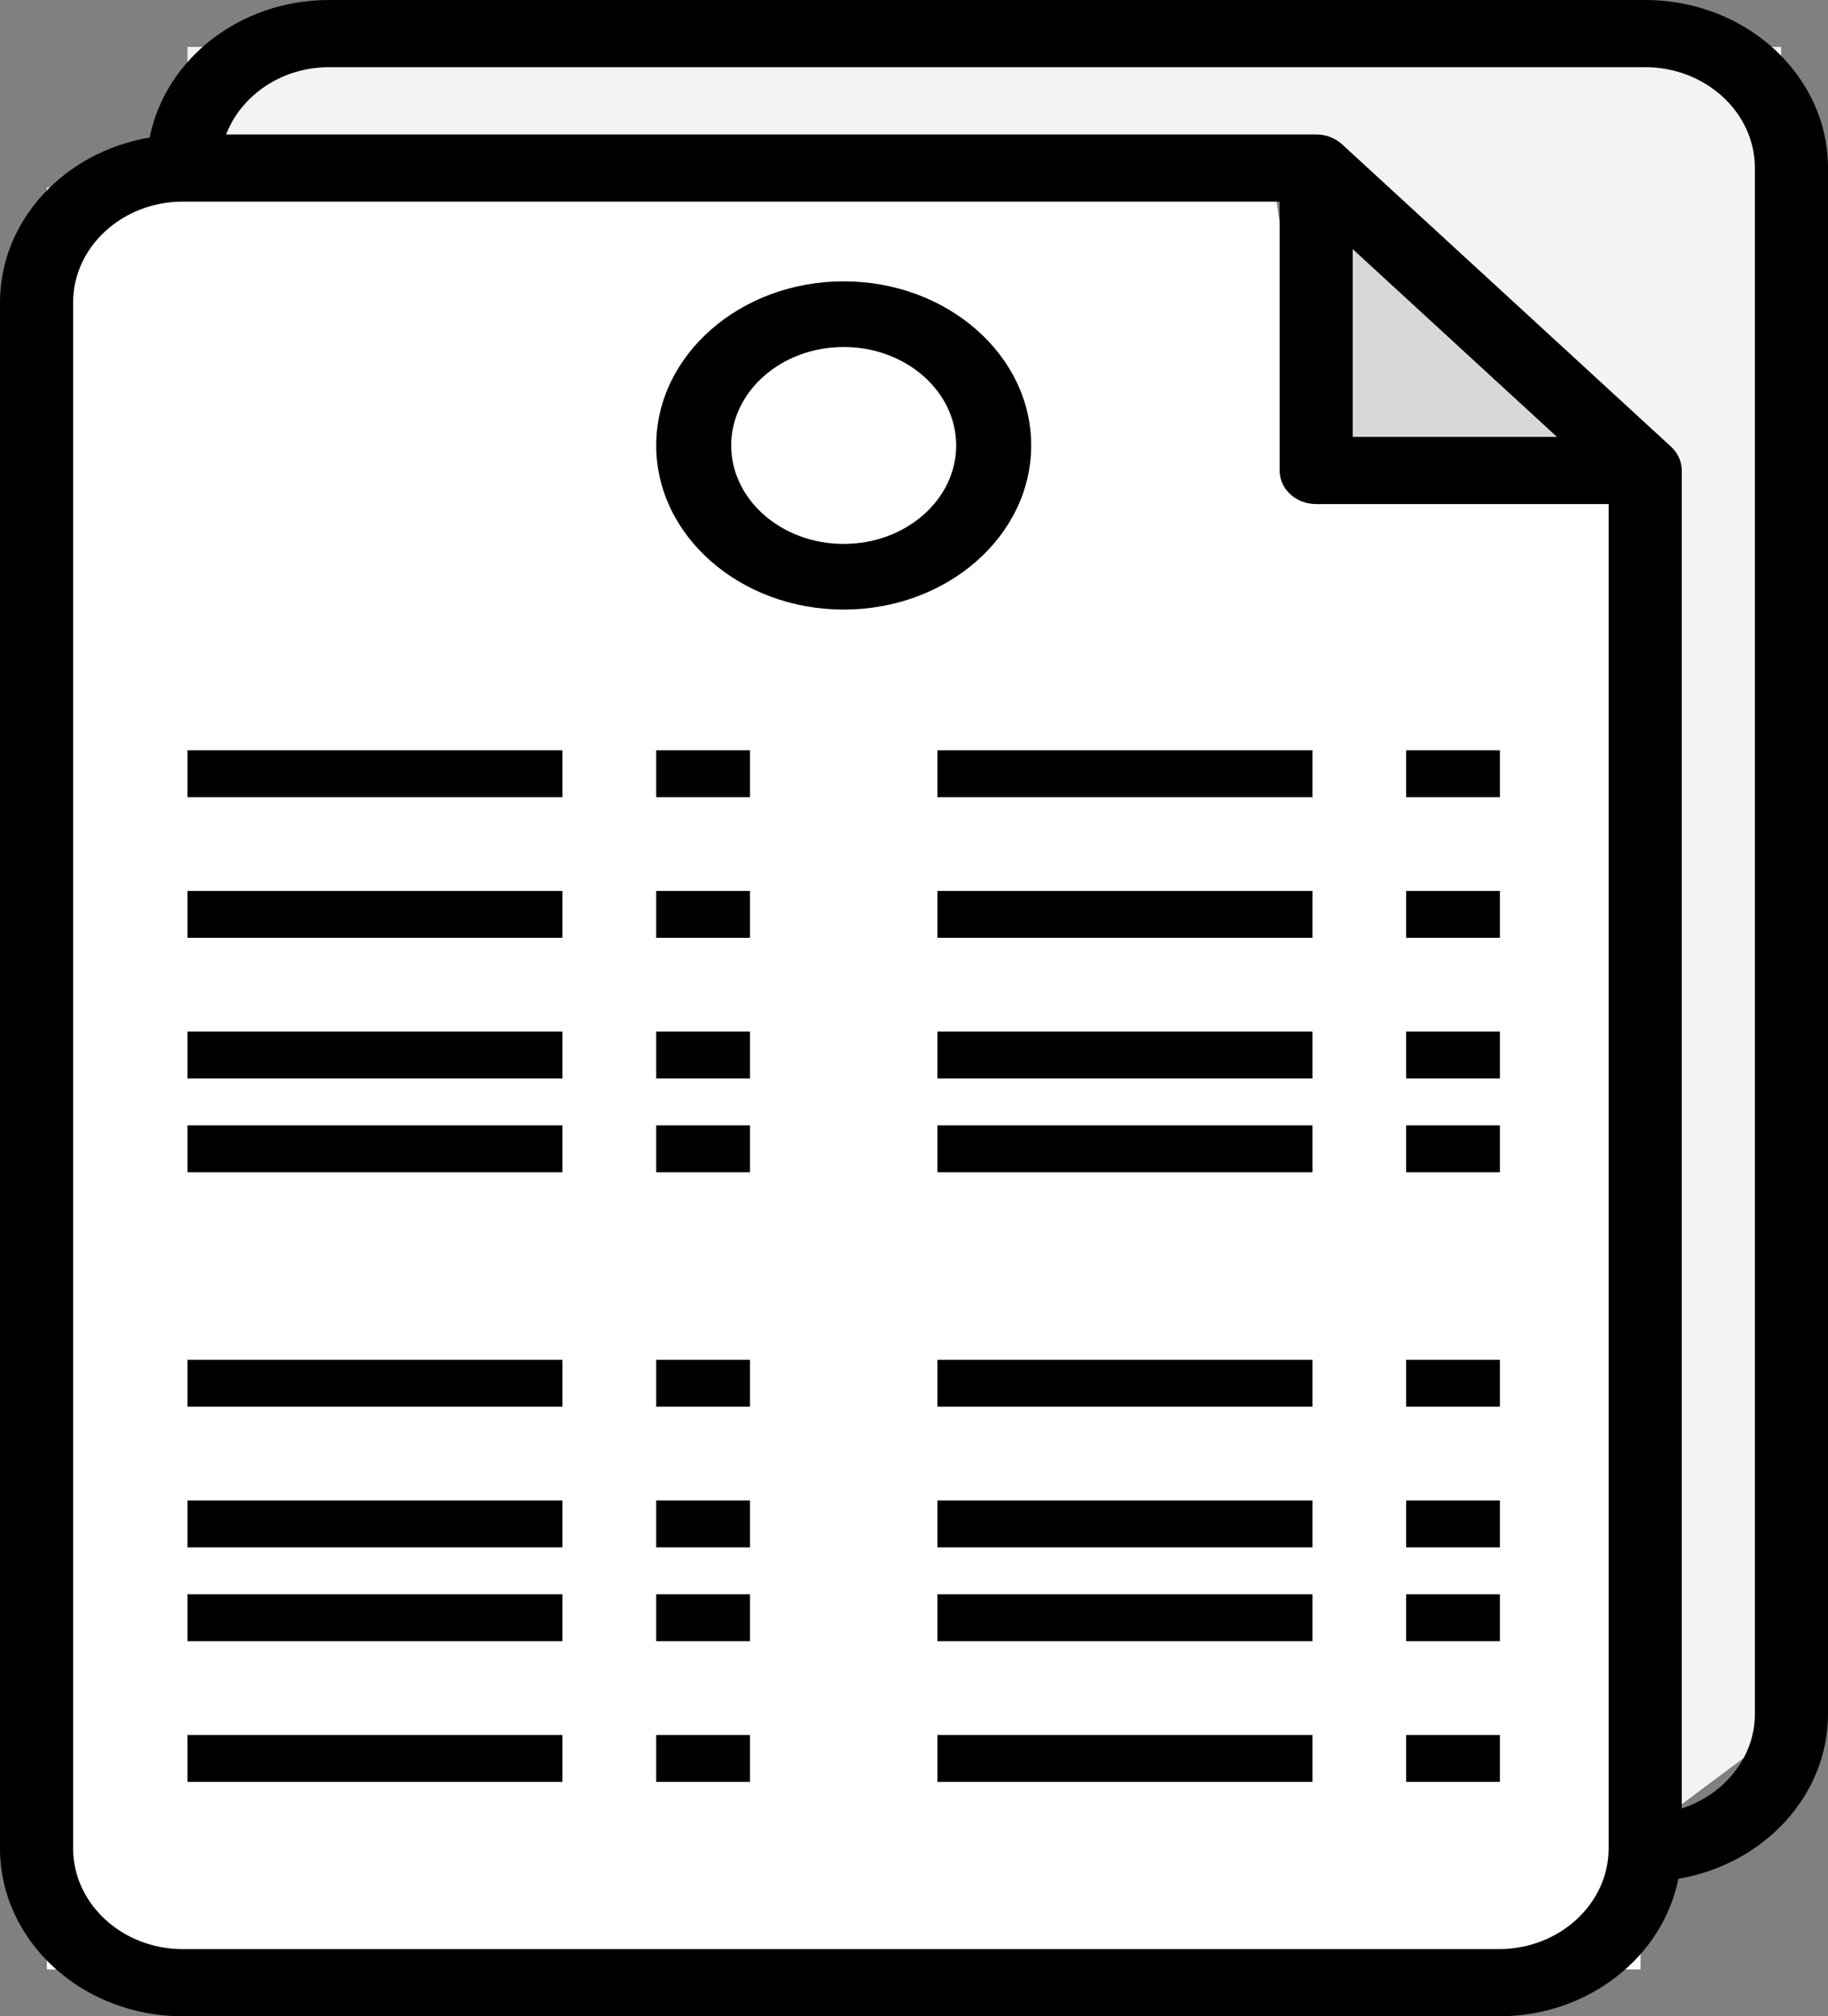 <?xml version="1.0" encoding="UTF-8"?>
<svg width="39px" height="43px" viewBox="0 0 39 43" version="1.1" xmlns="http://www.w3.org/2000/svg" xmlns:xlink="http://www.w3.org/1999/xlink">
    <rect x="0" y="0" width="39" height="43" fill="#808080" stroke="none"/>
    <!-- Generator: Sketch 46.2 (44496) - http://www.bohemiancoding.com/sketch -->
    <title>newspaper</title>
    <desc>Created with Sketch.</desc>
    <defs></defs>
    <g id="Landing-Page-New" stroke="none" stroke-width="1" fill="none" fill-rule="evenodd">
        <g id="Desktop-HD-Copy-11" transform="translate(-939, -512)">
            <g id="newspaper" transform="translate(939, 512)">
                <polygon id="Rectangle-17" fill="#F3F3F3" points="4 1 38 1 38 36.894 33.84 40 33.84 9.723 27.232 3.365 4 3.365"></polygon>
                <polygon id="Path-10" fill="#D8D8D8" points="28 4 28 10 34 10"></polygon>
                <polygon id="Rectangle-18" fill="#FFFFFF" points="1 4 27.192 4 28.135 10.364 35 10.364 35 42 1 42"></polygon>
                <path d="M35.1,0 L7.02,0 C5.112,0 3.526,1.267 3.192,2.933 C1.379,3.24 0,4.697 0,6.45 L0,39.417 C0,41.393 1.75,43 3.9,43 L31.98,43 C33.888,43 35.474,41.733 35.808,40.067 C37.621,39.76 39,38.303 39,36.55 L39,3.583 C39,1.607 37.25,0 35.1,0 Z M34.32,39.417 C34.32,40.602 33.27,41.567 31.98,41.567 L3.9,41.567 C2.61,41.567 1.56,40.602 1.56,39.417 L1.56,6.45 C1.56,5.265 2.61,4.3 3.9,4.3 L27.3,4.3 L27.3,10.033 C27.3,10.43 27.649,10.75 28.08,10.75 L34.32,10.75 L34.32,39.417 Z M28.86,9.317 L28.86,5.313 L33.217,9.317 L28.86,9.317 Z M37.44,36.55 C37.44,37.483 36.786,38.271 35.88,38.568 L35.88,10.033 C35.88,9.835 35.792,9.656 35.651,9.526 L28.633,3.078 C28.491,2.948 28.296,2.867 28.08,2.867 L4.824,2.867 C5.146,2.035 6.004,1.433 7.02,1.433 L35.1,1.433 C36.39,1.433 37.44,2.398 37.44,3.583 L37.44,36.55 Z" id="Shape" fill="#000000" fill-rule="nonzero"></path>
                <path d="M18,6 C15.794,6 14,7.57 14,9.5 C14,11.43 15.794,13 18,13 C20.206,13 22,11.43 22,9.5 C22,7.57 20.206,6 18,6 Z M18,11.6 C16.677,11.6 15.6,10.658 15.6,9.5 C15.6,8.342 16.677,7.4 18,7.4 C19.323,7.4 20.4,8.342 20.4,9.5 C20.4,10.658 19.323,11.6 18,11.6 Z" id="Shape" fill="#000000" fill-rule="nonzero"></path>
                <rect id="Rectangle-path" fill="#000000" fill-rule="nonzero" x="4" y="16" width="8" height="1"></rect>
                <rect id="Rectangle-path" fill="#000000" fill-rule="nonzero" x="14" y="16" width="2" height="1"></rect>
                <rect id="Rectangle-path" fill="#000000" fill-rule="nonzero" x="20" y="16" width="8" height="1"></rect>
                <rect id="Rectangle-path" fill="#000000" fill-rule="nonzero" x="30" y="16" width="2" height="1"></rect>
                <rect id="Rectangle-path" fill="#000000" fill-rule="nonzero" x="4" y="19" width="8" height="1"></rect>
                <rect id="Rectangle-path" fill="#000000" fill-rule="nonzero" x="14" y="19" width="2" height="1"></rect>
                <rect id="Rectangle-path" fill="#000000" fill-rule="nonzero" x="20" y="19" width="8" height="1"></rect>
                <rect id="Rectangle-path" fill="#000000" fill-rule="nonzero" x="30" y="19" width="2" height="1"></rect>
                <rect id="Rectangle-path" fill="#000000" fill-rule="nonzero" x="4" y="22" width="8" height="1"></rect>
                <rect id="Rectangle-path" fill="#000000" fill-rule="nonzero" x="14" y="22" width="2" height="1"></rect>
                <rect id="Rectangle-path" fill="#000000" fill-rule="nonzero" x="20" y="22" width="8" height="1"></rect>
                <rect id="Rectangle-path" fill="#000000" fill-rule="nonzero" x="30" y="22" width="2" height="1"></rect>
                <rect id="Rectangle-path" fill="#000000" fill-rule="nonzero" x="4" y="24" width="8" height="1"></rect>
                <rect id="Rectangle-path" fill="#000000" fill-rule="nonzero" x="14" y="24" width="2" height="1"></rect>
                <rect id="Rectangle-path" fill="#000000" fill-rule="nonzero" x="20" y="24" width="8" height="1"></rect>
                <rect id="Rectangle-path" fill="#000000" fill-rule="nonzero" x="30" y="24" width="2" height="1"></rect>
                <rect id="Rectangle-path" fill="#000000" fill-rule="nonzero" x="4" y="29" width="8" height="1"></rect>
                <rect id="Rectangle-path" fill="#000000" fill-rule="nonzero" x="14" y="29" width="2" height="1"></rect>
                <rect id="Rectangle-path" fill="#000000" fill-rule="nonzero" x="20" y="29" width="8" height="1"></rect>
                <rect id="Rectangle-path" fill="#000000" fill-rule="nonzero" x="30" y="29" width="2" height="1"></rect>
                <rect id="Rectangle-path" fill="#000000" fill-rule="nonzero" x="4" y="32" width="8" height="1"></rect>
                <rect id="Rectangle-path" fill="#000000" fill-rule="nonzero" x="14" y="32" width="2" height="1"></rect>
                <rect id="Rectangle-path" fill="#000000" fill-rule="nonzero" x="20" y="32" width="8" height="1"></rect>
                <rect id="Rectangle-path" fill="#000000" fill-rule="nonzero" x="30" y="32" width="2" height="1"></rect>
                <rect id="Rectangle-path" fill="#000000" fill-rule="nonzero" x="4" y="34" width="8" height="1"></rect>
                <rect id="Rectangle-path" fill="#000000" fill-rule="nonzero" x="14" y="34" width="2" height="1"></rect>
                <rect id="Rectangle-path" fill="#000000" fill-rule="nonzero" x="20" y="34" width="8" height="1"></rect>
                <rect id="Rectangle-path" fill="#000000" fill-rule="nonzero" x="30" y="34" width="2" height="1"></rect>
                <rect id="Rectangle-path" fill="#000000" fill-rule="nonzero" x="4" y="37" width="8" height="1"></rect>
                <rect id="Rectangle-path" fill="#000000" fill-rule="nonzero" x="14" y="37" width="2" height="1"></rect>
                <rect id="Rectangle-path" fill="#000000" fill-rule="nonzero" x="20" y="37" width="8" height="1"></rect>
                <rect id="Rectangle-path" fill="#000000" fill-rule="nonzero" x="30" y="37" width="2" height="1"></rect>
            </g>
        </g>
    </g>
</svg>